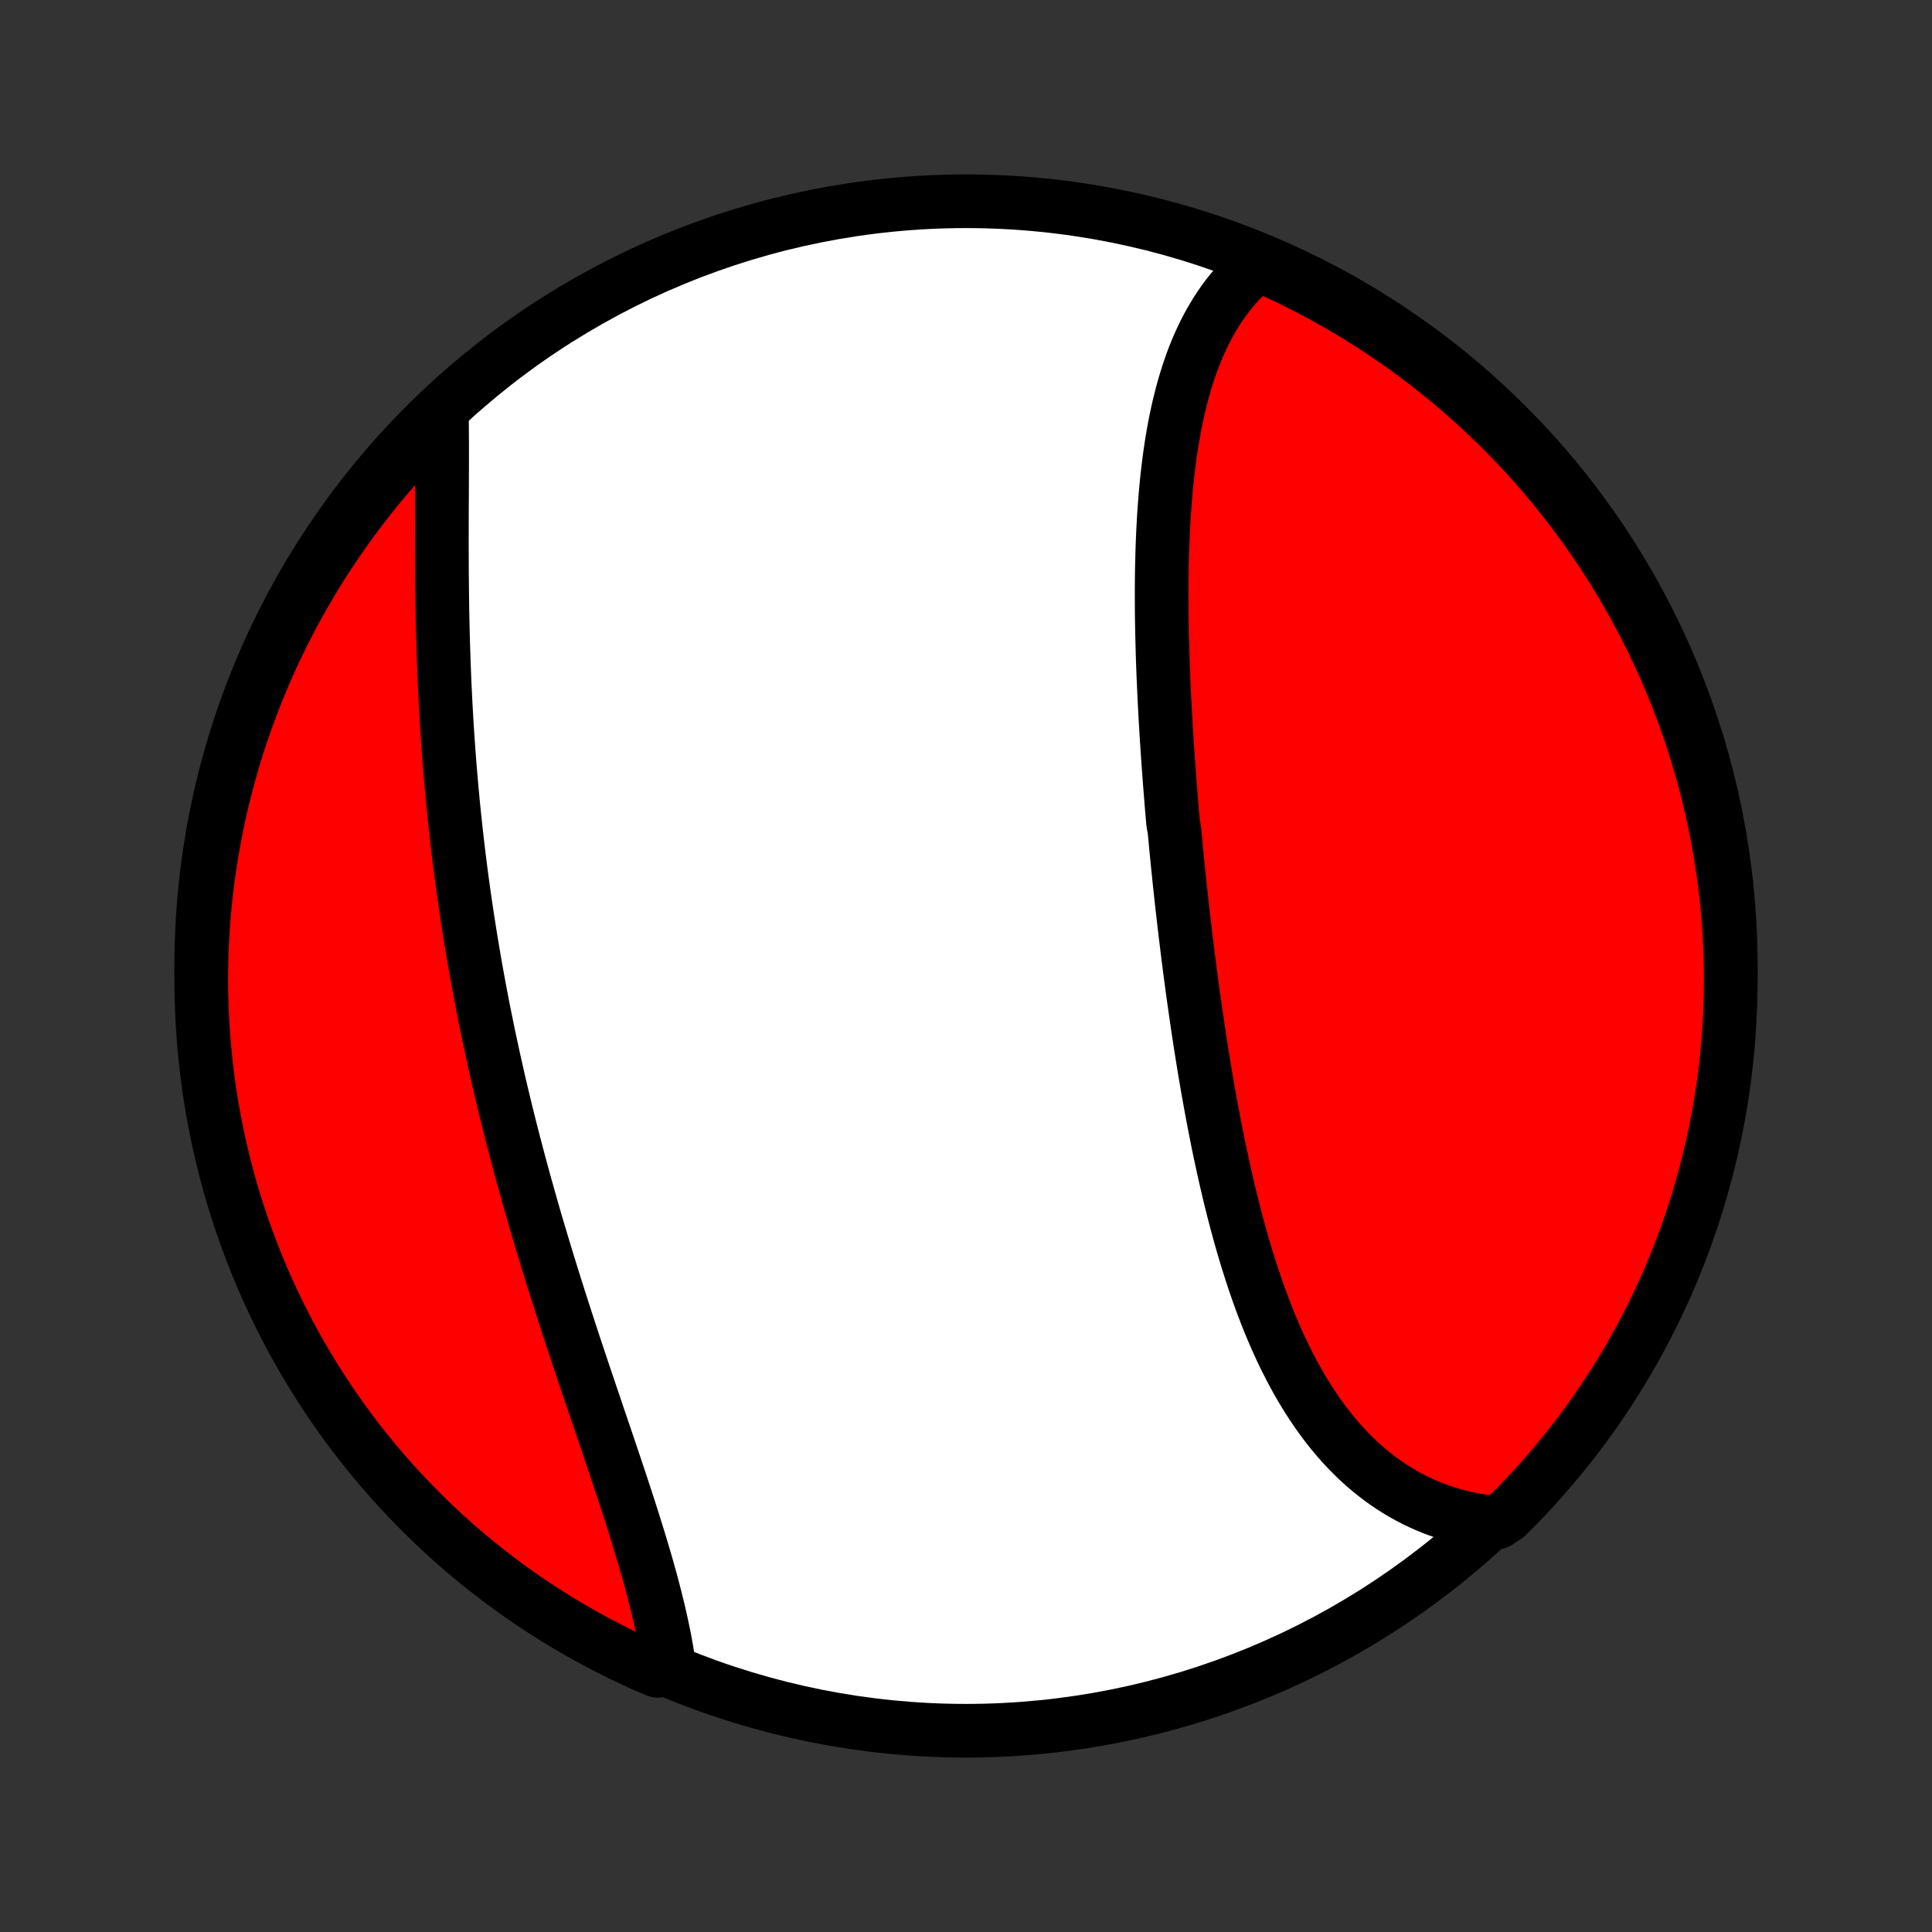<?xml version="1.0" encoding="utf-8" standalone="no"?>
<!DOCTYPE svg PUBLIC "-//W3C//DTD SVG 1.1//EN"
  "http://www.w3.org/Graphics/SVG/1.1/DTD/svg11.dtd">
<!-- Created with matplotlib (http://matplotlib.org/) -->
<svg height="72pt" version="1.1" viewBox="0 0 72 72" width="72pt" xmlns="http://www.w3.org/2000/svg" xmlns:xlink="http://www.w3.org/1999/xlink">
 <rect x="0" y="0" width="72" height="72" fill="#333333" stroke="none"/>
 <defs>
  <style type="text/css">
*{stroke-linecap:butt;stroke-linejoin:round;}
  </style>
 </defs>
 <g id="figure_1">
  <g id="patch_1">
   <path d="
M0 72
L72 72
L72 0
L0 0
z
" style="fill:none;"/>
  </g>
  <g id="axes_1">
   <g id="PatchCollection_1">
    <defs>
     <path d="
M36 -7.5
C43.558 -7.5 50.808 -10.503 56.153 -15.848
C61.497 -21.192 64.5 -28.442 64.5 -36
C64.5 -43.558 61.497 -50.808 56.153 -56.153
C50.808 -61.497 43.558 -64.5 36 -64.5
C28.442 -64.5 21.192 -61.497 15.848 -56.153
C10.503 -50.808 7.5 -43.558 7.5 -36
C7.5 -28.442 10.503 -21.192 15.848 -15.848
C21.192 -10.503 28.442 -7.5 36 -7.5
z
" id="C0_0_a811fe30f3"/>
     <path d="
M46.862 -62.134
L46.684 -61.983
L46.511 -61.826
L46.345 -61.665
L46.184 -61.498
L46.03 -61.326
L45.881 -61.15
L45.738 -60.969
L45.6 -60.784
L45.468 -60.594
L45.341 -60.401
L45.22 -60.203
L45.103 -60.002
L44.992 -59.797
L44.885 -59.589
L44.783 -59.377
L44.685 -59.162
L44.592 -58.944
L44.503 -58.723
L44.419 -58.499
L44.339 -58.272
L44.262 -58.043
L44.19 -57.811
L44.121 -57.577
L44.055 -57.34
L43.994 -57.102
L43.935 -56.861
L43.88 -56.618
L43.828 -56.373
L43.779 -56.127
L43.733 -55.879
L43.69 -55.629
L43.65 -55.378
L43.612 -55.125
L43.577 -54.87
L43.545 -54.615
L43.514 -54.358
L43.486 -54.1
L43.461 -53.841
L43.437 -53.581
L43.416 -53.319
L43.396 -53.057
L43.378 -52.794
L43.362 -52.53
L43.348 -52.265
L43.336 -51.999
L43.325 -51.733
L43.316 -51.466
L43.309 -51.199
L43.302 -50.93
L43.297 -50.661
L43.294 -50.392
L43.292 -50.122
L43.291 -49.852
L43.292 -49.581
L43.293 -49.31
L43.296 -49.039
L43.3 -48.767
L43.305 -48.495
L43.311 -48.222
L43.318 -47.949
L43.325 -47.676
L43.334 -47.402
L43.344 -47.129
L43.354 -46.855
L43.366 -46.58
L43.378 -46.306
L43.391 -46.031
L43.405 -45.756
L43.419 -45.481
L43.435 -45.206
L43.451 -44.93
L43.467 -44.655
L43.485 -44.379
L43.503 -44.103
L43.522 -43.826
L43.541 -43.55
L43.561 -43.273
L43.582 -42.996
L43.603 -42.719
L43.625 -42.442
L43.647 -42.165
L43.67 -41.887
L43.694 -41.609
L43.718 -41.332
L43.768 -41.053
L43.794 -40.775
L43.82 -40.497
L43.847 -40.218
L43.875 -39.939
L43.903 -39.66
L43.932 -39.381
L43.961 -39.102
L43.991 -38.822
L44.021 -38.542
L44.052 -38.262
L44.084 -37.982
L44.116 -37.702
L44.149 -37.421
L44.182 -37.14
L44.217 -36.859
L44.251 -36.578
L44.286 -36.297
L44.322 -36.015
L44.359 -35.734
L44.396 -35.452
L44.434 -35.17
L44.473 -34.888
L44.513 -34.605
L44.553 -34.323
L44.594 -34.041
L44.635 -33.758
L44.678 -33.475
L44.721 -33.192
L44.765 -32.909
L44.81 -32.626
L44.856 -32.343
L44.903 -32.06
L44.951 -31.777
L44.999 -31.494
L45.049 -31.212
L45.1 -30.929
L45.152 -30.646
L45.205 -30.364
L45.259 -30.081
L45.314 -29.799
L45.37 -29.518
L45.428 -29.236
L45.487 -28.955
L45.547 -28.674
L45.608 -28.394
L45.672 -28.114
L45.736 -27.835
L45.802 -27.556
L45.869 -27.278
L45.938 -27.001
L46.009 -26.724
L46.081 -26.448
L46.156 -26.174
L46.232 -25.9
L46.309 -25.627
L46.389 -25.355
L46.471 -25.085
L46.555 -24.816
L46.641 -24.548
L46.728 -24.282
L46.819 -24.017
L46.911 -23.754
L47.006 -23.492
L47.104 -23.233
L47.203 -22.975
L47.306 -22.719
L47.411 -22.466
L47.519 -22.215
L47.629 -21.966
L47.742 -21.72
L47.858 -21.476
L47.978 -21.235
L48.1 -20.997
L48.225 -20.761
L48.353 -20.529
L48.485 -20.3
L48.62 -20.075
L48.758 -19.852
L48.9 -19.634
L49.045 -19.419
L49.193 -19.208
L49.345 -19
L49.501 -18.797
L49.66 -18.599
L49.823 -18.404
L49.989 -18.214
L50.159 -18.029
L50.333 -17.849
L50.511 -17.673
L50.693 -17.502
L50.878 -17.337
L51.067 -17.177
L51.26 -17.022
L51.456 -16.872
L51.657 -16.729
L51.861 -16.591
L52.069 -16.459
L52.28 -16.333
L52.496 -16.214
L52.715 -16.1
L52.937 -15.993
L53.163 -15.892
L53.393 -15.798
L53.626 -15.711
L53.863 -15.631
L54.103 -15.557
L54.346 -15.491
L54.592 -15.431
L54.842 -15.379
L55.094 -15.334
L55.35 -15.297
L55.806 -15.267
L56.161 -15.507
L56.509 -15.856
L56.852 -16.211
L57.188 -16.572
L57.517 -16.939
L57.84 -17.311
L58.156 -17.689
L58.465 -18.073
L58.768 -18.463
L59.064 -18.858
L59.352 -19.258
L59.634 -19.663
L59.908 -20.073
L60.176 -20.488
L60.435 -20.907
L60.688 -21.331
L60.932 -21.76
L61.169 -22.193
L61.399 -22.63
L61.621 -23.072
L61.835 -23.517
L62.041 -23.966
L62.239 -24.419
L62.429 -24.875
L62.611 -25.335
L62.785 -25.797
L62.951 -26.263
L63.109 -26.732
L63.258 -27.204
L63.399 -27.679
L63.532 -28.156
L63.656 -28.635
L63.772 -29.117
L63.88 -29.6
L63.979 -30.086
L64.069 -30.573
L64.151 -31.063
L64.224 -31.553
L64.289 -32.045
L64.345 -32.538
L64.393 -33.033
L64.431 -33.528
L64.462 -34.024
L64.483 -34.52
L64.496 -35.017
L64.5 -35.514
L64.496 -36.012
L64.482 -36.509
L64.46 -37.006
L64.43 -37.503
L64.391 -38
L64.343 -38.496
L64.286 -38.991
L64.221 -39.485
L64.147 -39.978
L64.065 -40.47
L63.974 -40.961
L63.875 -41.45
L63.767 -41.937
L63.651 -42.422
L63.526 -42.906
L63.393 -43.388
L63.251 -43.867
L63.102 -44.344
L62.944 -44.818
L62.777 -45.29
L62.603 -45.759
L62.42 -46.224
L62.23 -46.687
L62.031 -47.147
L61.825 -47.603
L61.611 -48.055
L61.388 -48.504
L61.158 -48.949
L60.921 -49.39
L60.676 -49.827
L60.423 -50.26
L60.163 -50.689
L59.896 -51.113
L59.621 -51.532
L59.339 -51.947
L59.05 -52.356
L58.754 -52.761
L58.451 -53.161
L58.141 -53.556
L57.825 -53.945
L57.502 -54.328
L57.172 -54.706
L56.836 -55.079
L56.493 -55.446
L56.144 -55.806
L55.789 -56.161
L55.428 -56.509
L55.062 -56.852
L54.689 -57.188
L54.31 -57.517
L53.926 -57.84
L53.537 -58.156
L53.142 -58.465
L52.742 -58.768
L52.337 -59.064
L51.927 -59.352
L51.512 -59.634
L51.093 -59.908
L50.669 -60.176
L50.24 -60.435
L49.807 -60.688
L49.37 -60.932
L48.928 -61.169
L48.483 -61.399
L48.034 -61.621
L47.581 -61.835
z
" id="C0_1_0fd83d448d"/>
     <path d="
M16.465 -56.678
L16.469 -56.416
L16.472 -56.152
L16.474 -55.885
L16.476 -55.616
L16.477 -55.345
L16.477 -55.072
L16.477 -54.797
L16.476 -54.521
L16.475 -54.242
L16.474 -53.962
L16.473 -53.68
L16.472 -53.397
L16.47 -53.112
L16.469 -52.826
L16.468 -52.539
L16.468 -52.25
L16.467 -51.961
L16.467 -51.67
L16.468 -51.378
L16.469 -51.086
L16.47 -50.792
L16.472 -50.498
L16.475 -50.203
L16.478 -49.907
L16.482 -49.611
L16.486 -49.314
L16.492 -49.017
L16.498 -48.718
L16.505 -48.42
L16.513 -48.121
L16.522 -47.822
L16.532 -47.522
L16.542 -47.222
L16.554 -46.922
L16.566 -46.622
L16.58 -46.321
L16.595 -46.02
L16.61 -45.719
L16.627 -45.418
L16.644 -45.117
L16.663 -44.815
L16.683 -44.514
L16.704 -44.212
L16.726 -43.91
L16.749 -43.608
L16.773 -43.307
L16.799 -43.005
L16.825 -42.703
L16.853 -42.401
L16.881 -42.099
L16.911 -41.798
L16.942 -41.496
L16.975 -41.194
L17.008 -40.892
L17.043 -40.59
L17.078 -40.289
L17.115 -39.987
L17.153 -39.685
L17.192 -39.384
L17.233 -39.082
L17.274 -38.78
L17.317 -38.479
L17.361 -38.177
L17.406 -37.876
L17.453 -37.574
L17.5 -37.272
L17.549 -36.971
L17.599 -36.669
L17.65 -36.368
L17.702 -36.066
L17.755 -35.764
L17.81 -35.463
L17.866 -35.161
L17.923 -34.859
L17.981 -34.558
L18.04 -34.256
L18.101 -33.954
L18.163 -33.652
L18.225 -33.351
L18.29 -33.049
L18.355 -32.747
L18.421 -32.445
L18.489 -32.143
L18.558 -31.84
L18.627 -31.538
L18.698 -31.236
L18.771 -30.934
L18.844 -30.631
L18.919 -30.329
L18.994 -30.026
L19.071 -29.724
L19.149 -29.421
L19.228 -29.119
L19.308 -28.816
L19.389 -28.513
L19.471 -28.21
L19.554 -27.907
L19.639 -27.605
L19.724 -27.302
L19.81 -26.999
L19.897 -26.696
L19.985 -26.393
L20.075 -26.091
L20.165 -25.788
L20.256 -25.486
L20.348 -25.183
L20.44 -24.881
L20.534 -24.578
L20.628 -24.276
L20.723 -23.974
L20.818 -23.673
L20.915 -23.371
L21.012 -23.07
L21.109 -22.769
L21.207 -22.469
L21.305 -22.168
L21.404 -21.868
L21.504 -21.569
L21.603 -21.27
L21.703 -20.971
L21.803 -20.673
L21.904 -20.376
L22.004 -20.079
L22.104 -19.782
L22.204 -19.487
L22.304 -19.192
L22.404 -18.898
L22.503 -18.605
L22.603 -18.312
L22.701 -18.021
L22.799 -17.73
L22.897 -17.441
L22.993 -17.152
L23.089 -16.865
L23.184 -16.578
L23.278 -16.294
L23.37 -16.01
L23.462 -15.727
L23.552 -15.446
L23.64 -15.167
L23.727 -14.889
L23.812 -14.612
L23.896 -14.337
L23.977 -14.064
L24.057 -13.793
L24.134 -13.523
L24.209 -13.255
L24.282 -12.989
L24.352 -12.725
L24.419 -12.463
L24.484 -12.203
L24.546 -11.945
L24.605 -11.69
L24.661 -11.437
L24.714 -11.186
L24.764 -10.937
L24.809 -10.691
L24.852 -10.448
L24.891 -10.207
L24.926 -9.969
L24.498 -9.733
L24.045 -9.924
L23.595 -10.129
L23.149 -10.341
L22.707 -10.562
L22.27 -10.79
L21.836 -11.025
L21.406 -11.269
L20.981 -11.52
L20.561 -11.778
L20.145 -12.044
L19.734 -12.317
L19.328 -12.598
L18.927 -12.885
L18.532 -13.18
L18.141 -13.481
L17.756 -13.789
L17.377 -14.104
L17.003 -14.426
L16.636 -14.754
L16.273 -15.089
L15.918 -15.43
L15.568 -15.778
L15.224 -16.131
L14.887 -16.491
L14.556 -16.856
L14.232 -17.228
L13.914 -17.605
L13.603 -17.988
L13.299 -18.376
L13.001 -18.769
L12.711 -19.168
L12.428 -19.572
L12.152 -19.981
L11.883 -20.395
L11.622 -20.814
L11.368 -21.237
L11.121 -21.664
L10.883 -22.096
L10.651 -22.533
L10.428 -22.973
L10.212 -23.418
L10.004 -23.866
L9.804 -24.318
L9.612 -24.773
L9.429 -25.232
L9.253 -25.694
L9.085 -26.16
L8.926 -26.628
L8.774 -27.099
L8.631 -27.573
L8.497 -28.049
L8.371 -28.528
L8.253 -29.009
L8.144 -29.492
L8.043 -29.978
L7.95 -30.465
L7.867 -30.954
L7.791 -31.444
L7.725 -31.936
L7.667 -32.428
L7.617 -32.922
L7.577 -33.417
L7.544 -33.913
L7.521 -34.41
L7.506 -34.907
L7.5 -35.404
L7.503 -35.901
L7.514 -36.398
L7.534 -36.896
L7.563 -37.393
L7.6 -37.889
L7.646 -38.385
L7.701 -38.881
L7.764 -39.375
L7.836 -39.868
L7.916 -40.361
L8.005 -40.852
L8.102 -41.341
L8.208 -41.829
L8.323 -42.315
L8.446 -42.799
L8.577 -43.281
L8.717 -43.761
L8.864 -44.238
L9.021 -44.713
L9.185 -45.185
L9.358 -45.654
L9.538 -46.121
L9.727 -46.584
L9.924 -47.045
L10.129 -47.502
L10.341 -47.955
L10.562 -48.405
L10.79 -48.85
L11.025 -49.292
L11.269 -49.73
L11.52 -50.164
L11.778 -50.594
L12.044 -51.019
L12.317 -51.439
L12.598 -51.855
L12.885 -52.266
L13.18 -52.672
L13.481 -53.073
L13.789 -53.468
L14.104 -53.859
L14.426 -54.243
L14.754 -54.623
L15.089 -54.997
L15.43 -55.364
L15.778 -55.727
z
" id="C0_2_2663cc4e94"/>
    </defs>
    <g clip-path="url(#p1bffca34e9)">
     <use style="fill:#ffffff;stroke:#000000;stroke-width:2.0;" x="0.0" xlink:href="#C0_0_a811fe30f3" y="72.0"/>
    </g>
    <g clip-path="url(#p1bffca34e9)">
     <use style="fill:#ff0000;stroke:#000000;stroke-width:2.0;" x="0.0" xlink:href="#C0_1_0fd83d448d" y="72.0"/>
    </g>
    <g clip-path="url(#p1bffca34e9)">
     <use style="fill:#ff0000;stroke:#000000;stroke-width:2.0;" x="0.0" xlink:href="#C0_2_2663cc4e94" y="72.0"/>
    </g>
   </g>
  </g>
 </g>
 <defs>
  <clipPath id="p1bffca34e9">
   <rect height="72.0" width="72.0" x="0.0" y="0.0"/>
  </clipPath>
 </defs>
</svg>
